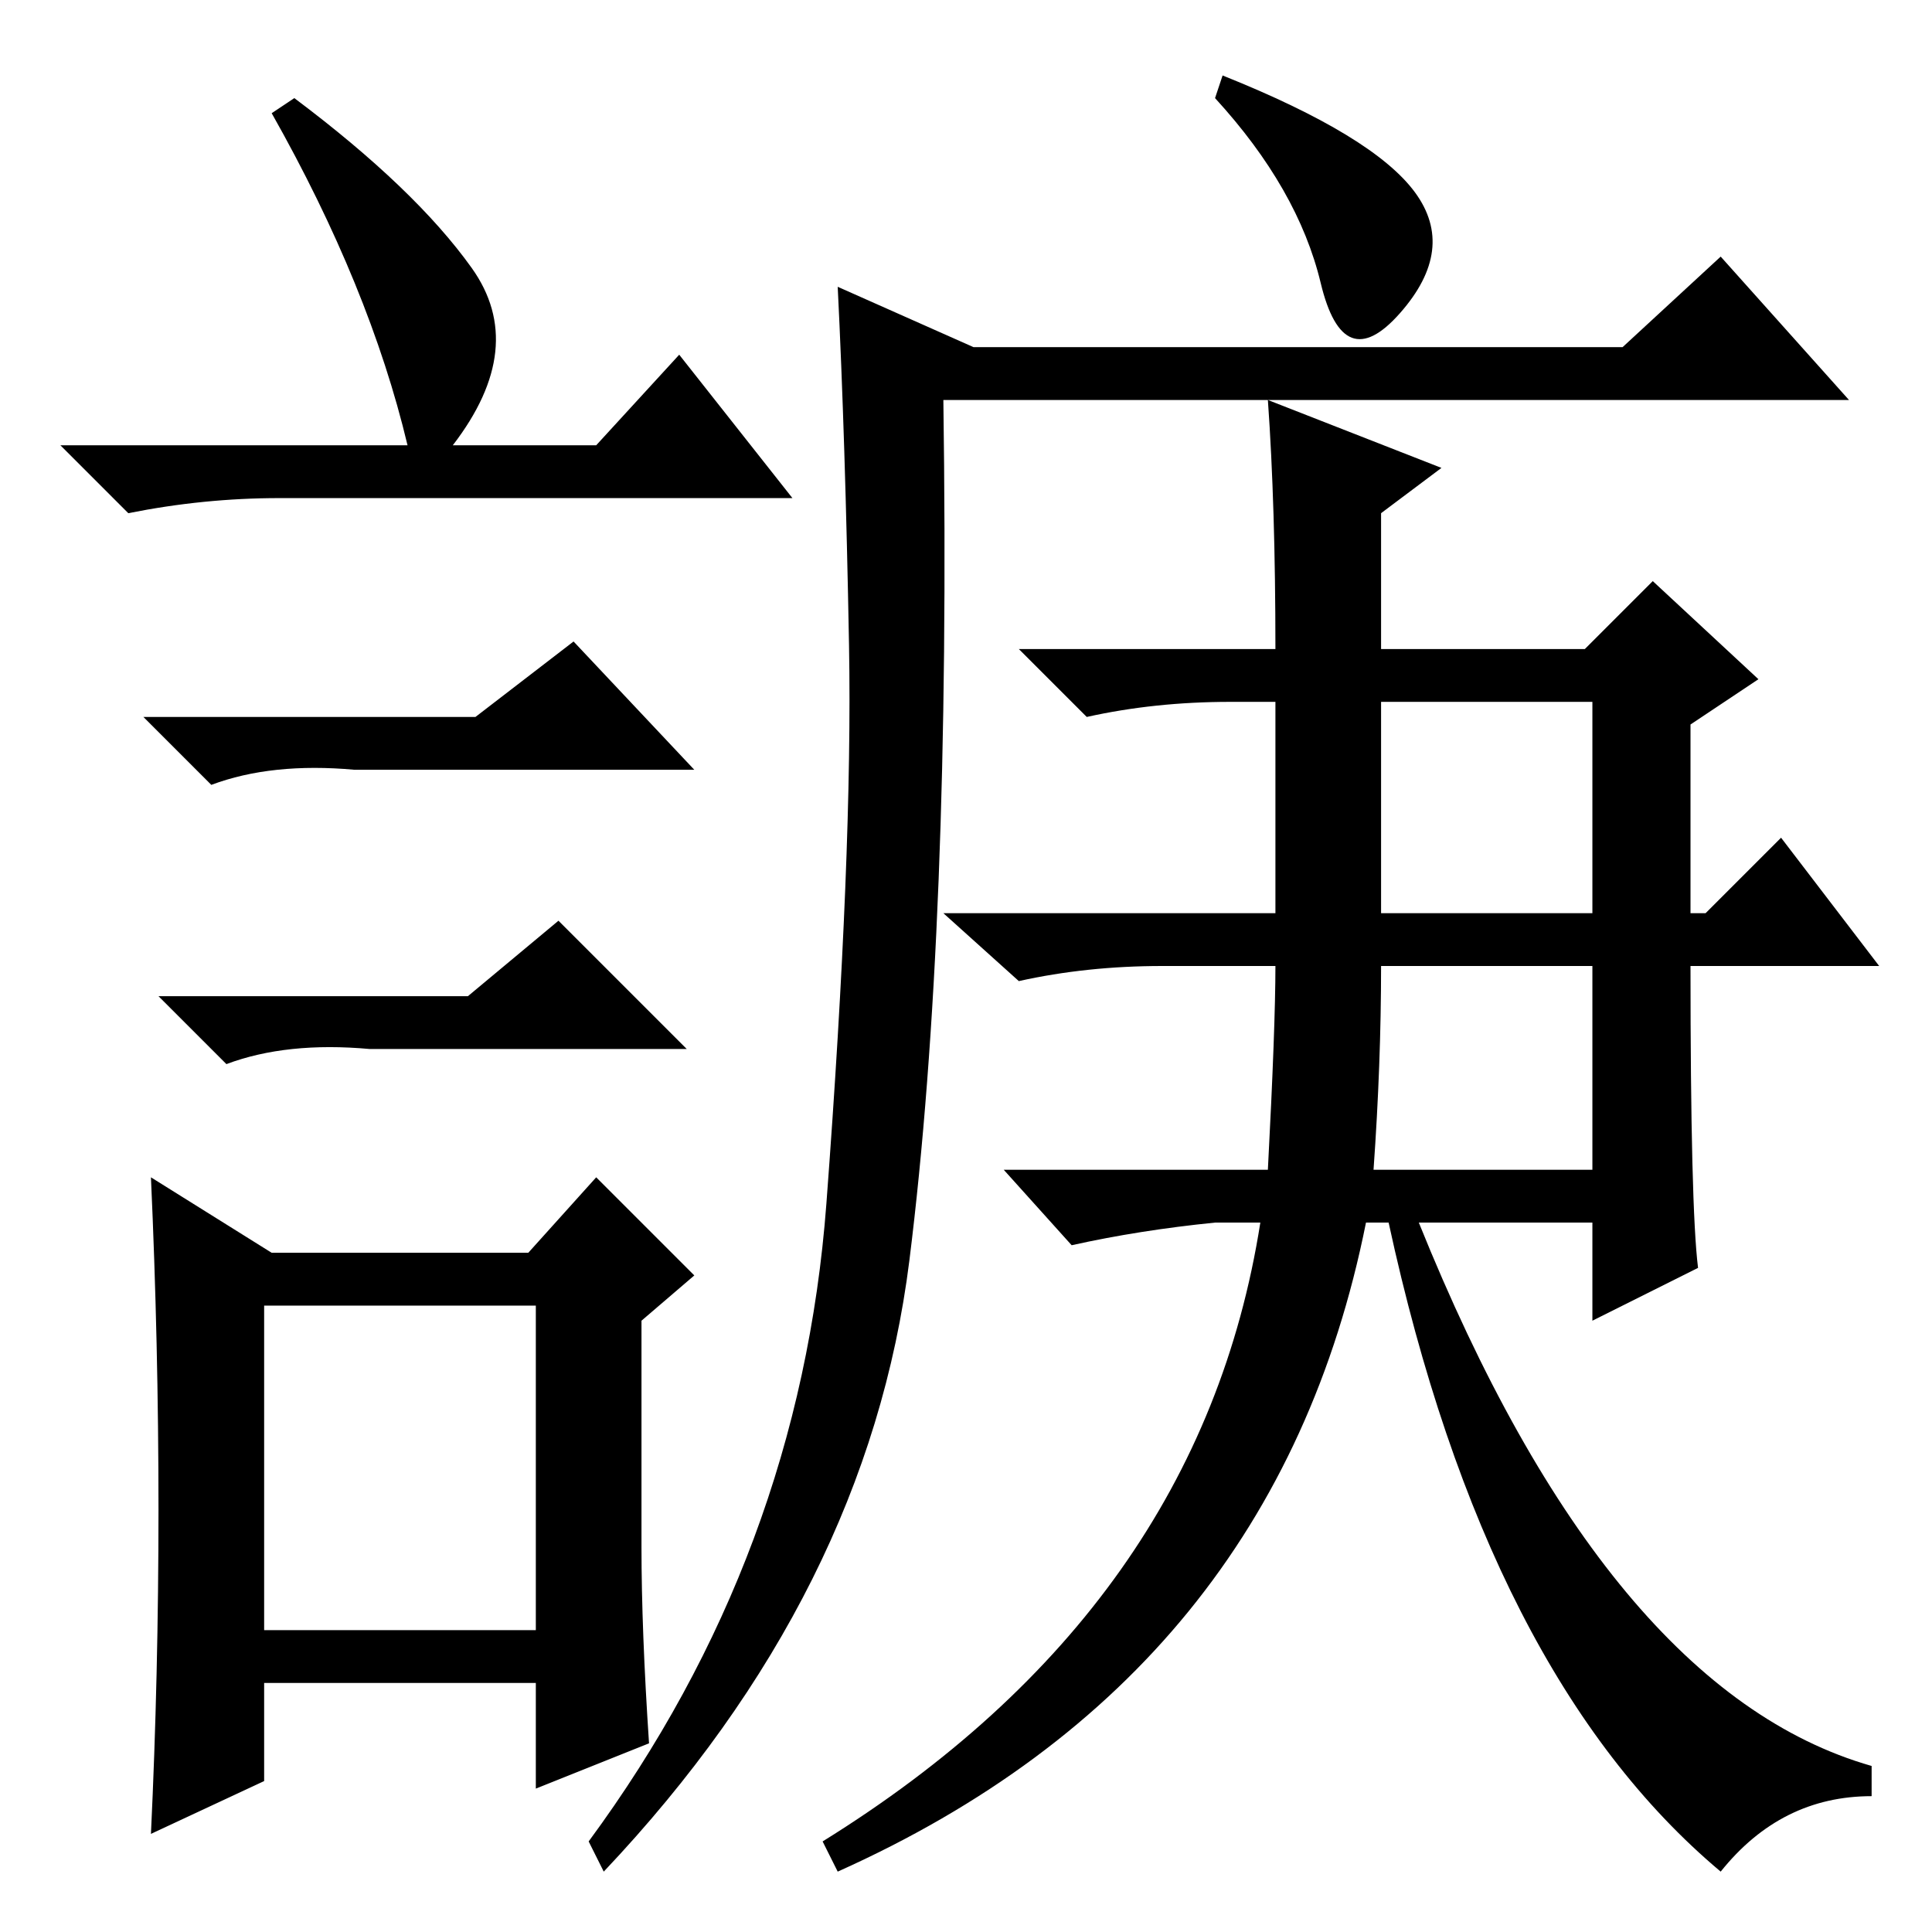 <?xml version="1.0" standalone="no"?>
<!DOCTYPE svg PUBLIC "-//W3C//DTD SVG 1.1//EN" "http://www.w3.org/Graphics/SVG/1.1/DTD/svg11.dtd" >
<svg xmlns="http://www.w3.org/2000/svg" xmlns:xlink="http://www.w3.org/1999/xlink" version="1.1" viewBox="0 -36 256 256">
  <g transform="matrix(1 0 0 -1 0 220)">
   <path fill="currentColor"
d="M39 243q16 -12 23.5 -22.5t-2.5 -23.5h19l11 12l15 -19h-68q-10 0 -20 -2l-9 9h46q-5 21 -18 44zM35 40h36v43h-36v-43zM63 161l13 10l16 -17h-45q-11 1 -19 -2l-9 9h44zM62 124l12 10l17 -17h-42q-11 1 -19 -2l-9 9h41zM85 51q0 -11 1 -26l-15 -6v14h-36v-13l-15 -7
q1 21 1 43t-1 44l16 -10h34l9 10l13 -13l-7 -6v-30zM109.5 96.5q3.5 46.5 3 74t-1.5 47.5l18 -8h86l13 12l17 -19h-120q1 -70 -4.5 -114t-40.5 -81l-2 4q28 38 31.5 84.5zM162 246q20 -8 25.5 -15.5t-2 -16t-10.5 4t-14 24.5zM169 128h-15q-10 0 -19 -2l-10 9h44v28h-6
q-10 0 -19 -2l-9 9h34q0 19 -1 33l23 -9l-8 -6v-18h27l9 9l14 -13l-9 -6v-25h2l10 10l13 -17h-25q0 -32 1 -40l-14 -7v13h-23q25 -62 60 -72v-4q-12 0 -20 -10q-31 26 -44 86h-3q-12 -60 -70 -86l-2 4q50 31 58 82h-6q-10 -1 -19 -3l-9 10h35q1 19 1 27zM183 135h28v28h-28
v-28zM182 101h29v27h-28q0 -13 -1 -27z" />
  </g>

</svg>
